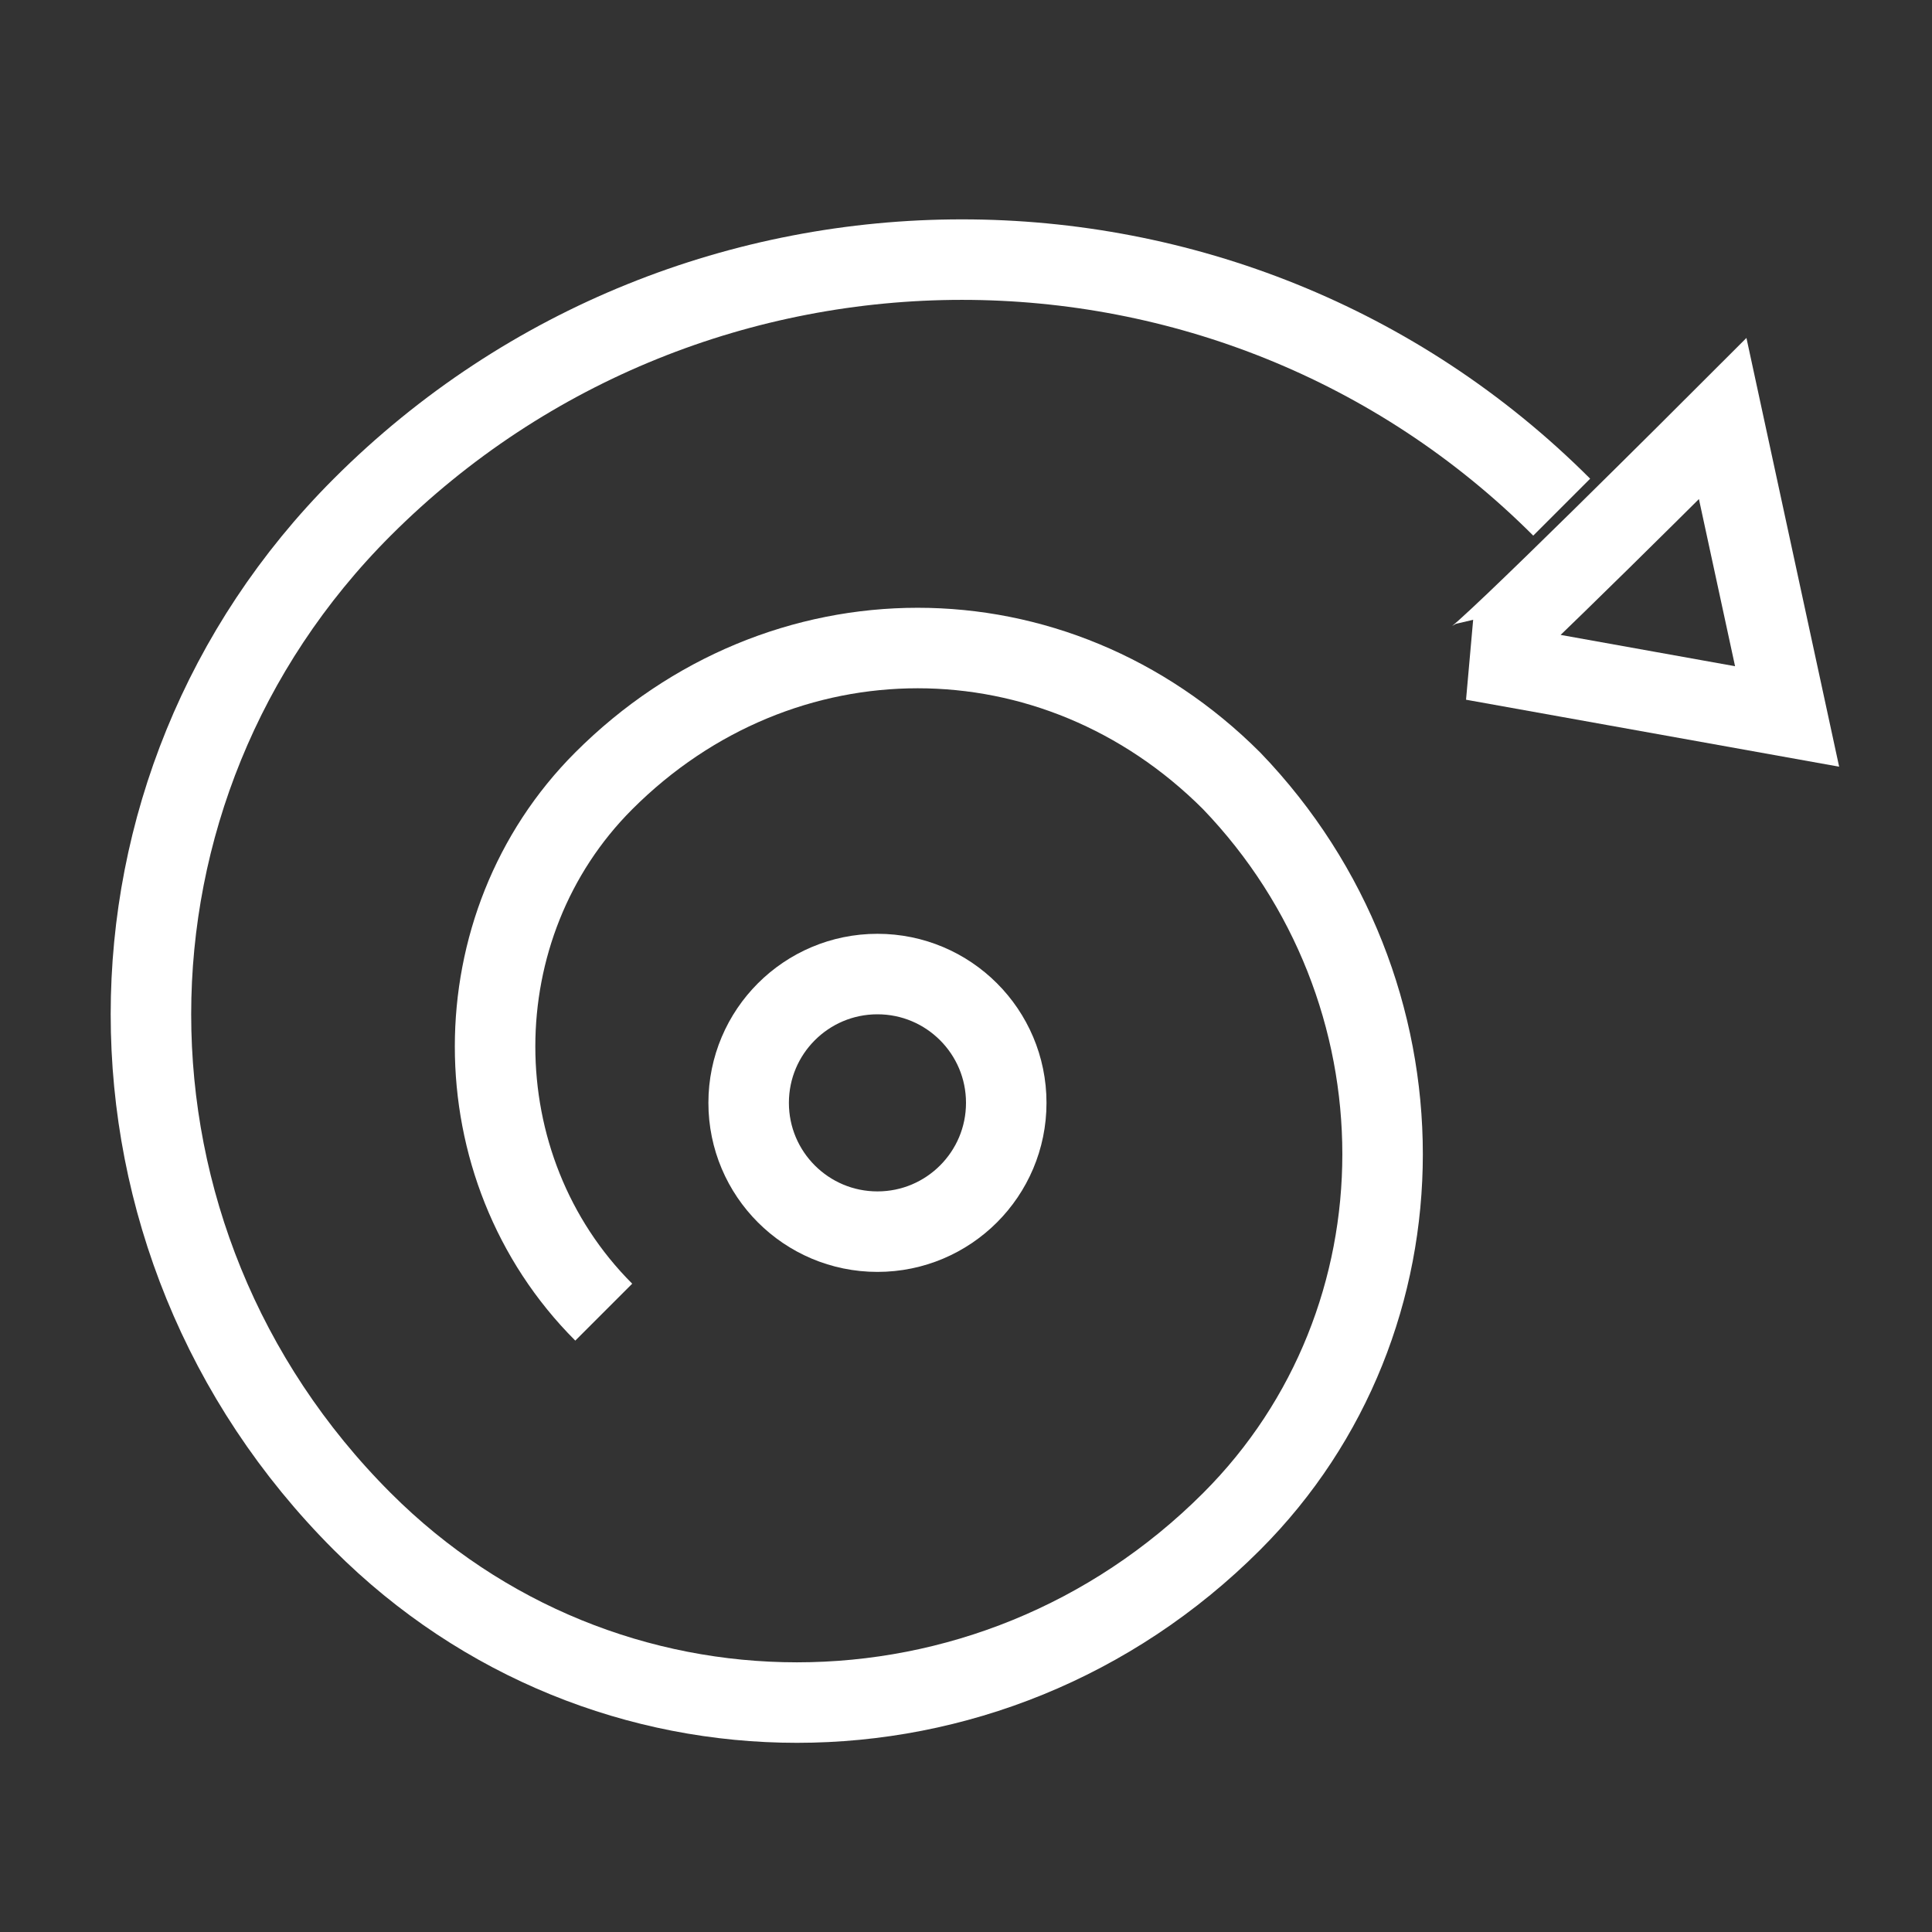 <svg xmlns="http://www.w3.org/2000/svg" fill="none" stroke="white" strokeWidth="2" strokeLinecap="round" strokeLinejoin="round" viewBox="0 0 24 24" ><rect x="0" y="0" width="24" height="24" fill="#333333" stroke="none"/><g><path d="M19.4 6.3c-4.1-4.1-10.8-4.1-14.9 0C1 9.8 1 15.4 4.5 18.9c3 3 7.8 3 10.8 0 2.5-2.5 2.5-6.6 0-9.2-2.2-2.2-5.6-2.2-7.8 0-1.8 1.8-1.8 4.8 0 6.6"/><path d="M21.4 5.2l.8 3.7-3.9-.7c.1 0 3.1-3 3.1-3z"/><circle cx="10.9" cy="13.7" r="1.6"/></g></svg>

